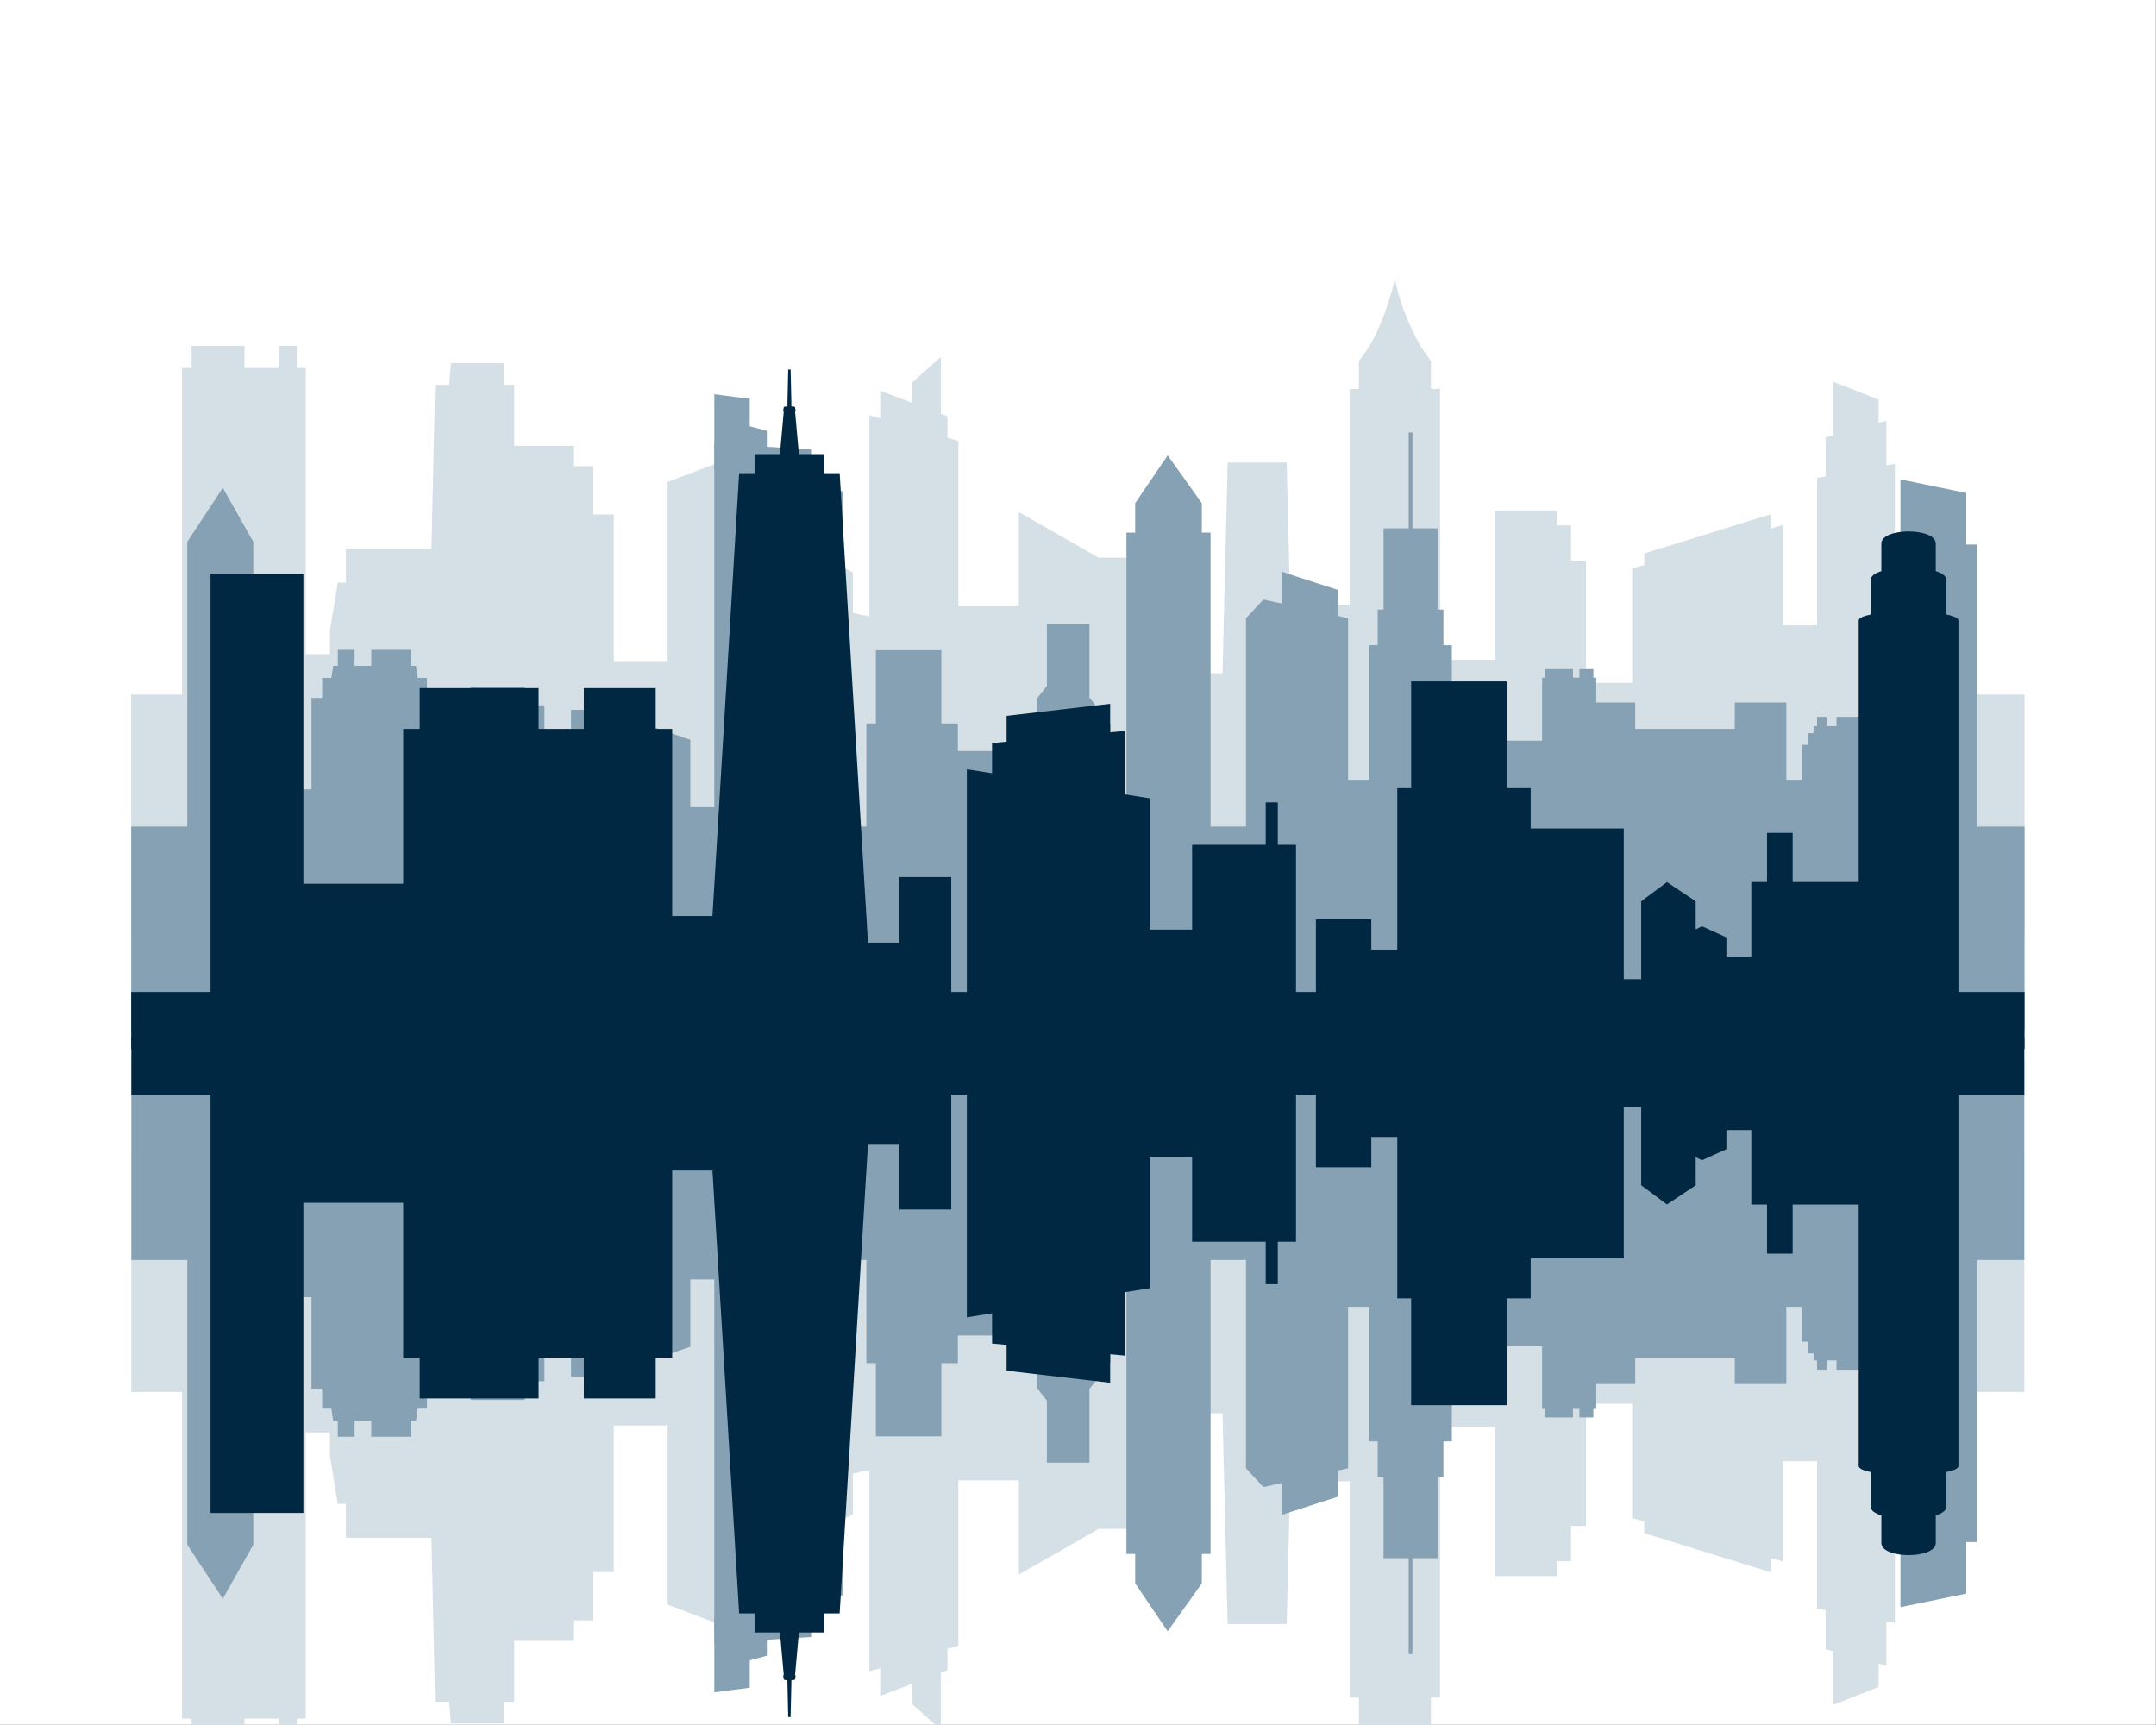 <?xml version="1.0" encoding="utf-8"?>
<!-- Generator: Adobe Illustrator 27.5.0, SVG Export Plug-In . SVG Version: 6.00 Build 0)  -->
<svg version="1.1" id="Layer_1" xmlns="http://www.w3.org/2000/svg" xmlns:xlink="http://www.w3.org/1999/xlink" x="0px" y="0px"
	 viewBox="0 0 2372 1898" style="enable-background:new 0 0 2372 1898;" xml:space="preserve">
<rect x="0" y="0" width="2372" height="1898" fill="#808080" stroke="none"/>
<g>
	<g>
		<defs>
			<rect id="SVGID_1_" width="2371.708" height="1897.367"/>
		</defs>
		<use xlink:href="#SVGID_1_"  style="overflow:visible;fill:#FFFFFF;"/>
		<clipPath id="SVGID_00000135653870473857375530000003082036320285321871_">
			<use xlink:href="#SVGID_1_"  style="overflow:visible;"/>
		</clipPath>
		<g style="clip-path:url(#SVGID_00000135653870473857375530000003082036320285321871_);">
			<g>
				<g>
					<g>
						<rect x="200.268" y="404.813" style="fill:#D5DFE6;" width="136.107" height="413.783"/>
						<rect x="210.838" y="380.375" style="fill:#D5DFE6;" width="58.107" height="46.808"/>
						<rect x="306.465" y="380.375" style="fill:#D5DFE6;" width="20.045" height="46.808"/>
					</g>
					<g>
						<polygon style="fill:#D5DFE6;" points="846.355,818.596 846.355,528.763 802.044,504.468 734.574,530.216 734.574,818.596 
													"/>
					</g>
					<g>
						<polygon style="fill:#D5DFE6;" points="565.746,423.284 565.746,813.846 469.973,813.846 470.23,802.715 470.32,798.577 
							470.619,785.281 470.709,781.143 471.001,767.864 471.098,763.724 471.392,750.428 471.482,746.286 471.776,733.01 
							471.869,728.853 472.183,715.574 472.276,711.435 472.568,698.139 472.658,694 472.954,680.721 473.044,676.579 
							473.339,663.282 473.431,659.145 473.725,645.848 473.818,641.712 474.112,628.432 474.225,624.293 474.517,610.994 
							474.607,606.859 474.904,593.579 474.994,589.44 475.292,576.143 475.383,572.004 475.674,558.705 475.767,554.569 
							476.063,541.285 476.174,537.144 476.466,523.852 476.556,519.716 476.852,506.414 476.945,502.276 477.239,488.996 
							477.327,484.858 477.628,471.561 477.715,467.423 478.012,454.144 478.105,450.009 478.41,436.707 478.507,432.568 
							478.711,423.284 						"/>
						<polygon style="fill:#D5DFE6;" points="554.099,427.973 493.865,427.631 496.168,399.464 554.099,399.464 						"/>
					</g>
					<g>
						<polygon style="fill:#D5DFE6;" points="2066.806,469.041 2017.039,481.681 2017.039,419.948 2066.806,439.601 						"/>
						<polygon style="fill:#D5DFE6;" points="2084.74,818.596 2084.74,510.168 1999.105,525.823 1999.105,818.596 						"/>
						<polygon style="fill:#D5DFE6;" points="2075.391,516.859 2008.456,527.432 2008.456,481.131 2075.391,462.831 						"/>
					</g>
					<g>
						<polygon style="fill:#D5DFE6;" points="496.913,693.527 496.913,797.26 363,797.26 363,693.527 363.317,691.588 
							364.832,682.317 366.378,672.801 366.603,671.415 369.448,654.018 369.667,652.633 371.573,641.013 488.326,641.013 
							490.229,652.633 490.45,654.018 493.296,671.415 493.519,672.801 495.072,682.238 496.601,691.588 						"/>
						<rect x="380.544" y="603.699" style="fill:#D5DFE6;" width="98.818" height="39.099"/>
					</g>
					<g>
						<polygon style="fill:#D5DFE6;" points="1003.364,451.197 1003.364,420.866 1035.077,392.692 1035.077,461.802 						"/>
						<polygon style="fill:#D5DFE6;" points="1042.412,488.305 1042.412,457.965 968.467,429.798 968.467,467.501 						"/>
						<path style="fill:#D5DFE6;" d="M1054.342,485.009v302.195h-97.801V456.828C1003.723,470.436,1023.59,476.142,1054.342,485.009
							z"/>
					</g>
					<g>
						<path style="fill:#D5DFE6;" d="M1574.293,427.846v-30.577l-11.3-16.189c-7.502-13.284-22.38-42.514-28.323-74.444
							c-8.607,37.207-21.326,62.632-28.118,74.444l-11.505,16.189v30.577h-10.071v346.717h99.386V427.846H1574.293z"/>
					</g>
					<g>
						<polygon style="fill:#D5DFE6;" points="1423.132,818.596 1422.514,793.314 1422.377,787.856 1420.794,723.019 
							1420.672,717.561 1419.086,652.723 1418.95,647.26 1417.368,582.423 1417.244,576.966 1415.58,508.795 1350.659,508.795 
							1348.997,576.966 1348.874,582.423 1347.288,647.26 1347.152,652.723 1345.566,717.561 1345.446,723.019 1343.861,787.856 
							1343.726,793.314 1343.109,818.596 						"/>
					</g>
					<g>
						<rect x="539.112" y="566.016" style="fill:#D5DFE6;" width="136.168" height="236.822"/>
						<rect x="539.112" y="512.867" style="fill:#D5DFE6;" width="113.725" height="56.079"/>
						<rect x="539.112" y="490.42" style="fill:#D5DFE6;" width="92.46" height="25.369"/>
					</g>
					<g>
						<rect x="1645.198" y="616.867" style="fill:#D5DFE6;" width="99.661" height="173.33"/>
						<rect x="1645.198" y="577.968" style="fill:#D5DFE6;" width="83.236" height="41.044"/>
						<rect x="1645.198" y="561.538" style="fill:#D5DFE6;" width="67.672" height="18.567"/>
					</g>
					<g>
						<polygon style="fill:#D5DFE6;" points="1120.981,563.368 1120.981,783.877 1264.312,783.877 1264.312,722.2 1273.367,722.2 
							1273.367,613.521 1208.752,613.521 						"/>
					</g>
					<g>
						<polygon style="fill:#D5DFE6;" points="1961.557,577.554 1961.557,783.877 1795.663,783.877 1795.663,625.423 
							1830.961,615.242 1841.421,612.212 1876.154,602.196 1886.642,599.175 						"/>
						<polygon style="fill:#D5DFE6;" points="1948.137,591.084 1948.137,565.734 1809.078,608.804 1809.078,629.469 						"/>
					</g>
					<g>
						<path style="fill:#D5DFE6;" d="M938.313,674.331v-44.652l-34.927-19.287l-35.576,8.118v39.237l-29.687,9.484v122.967
							c14.618,0,131.192,0,145.353,0V683.466L938.313,674.331z"/>
					</g>
					<rect x="144.345" y="764.077" style="fill:#D5DFE6;" width="2083.019" height="264.181"/>
					<rect x="325.908" y="719.575" style="fill:#D5DFE6;" width="69.525" height="68.472"/>
					<rect x="1042.231" y="666.904" style="fill:#D5DFE6;" width="88.487" height="128.517"/>
					<rect x="1242.38" y="740.643" style="fill:#D5DFE6;" width="128.517" height="44.244"/>
					<rect x="1414.087" y="665.851" style="fill:#D5DFE6;" width="84.273" height="115.876"/>
					<rect x="1553.137" y="725.896" style="fill:#D5DFE6;" width="112.715" height="47.404"/>
					<rect x="1937.634" y="687.973" style="fill:#D5DFE6;" width="87.434" height="103.234"/>
					<rect x="639.475" y="727.3" style="fill:#D5DFE6;" width="136.242" height="68.823"/>
					<rect x="1723.791" y="751.177" style="fill:#D5DFE6;" width="101.128" height="29.496"/>
				</g>
				<g>
					<g>
						<rect x="1696.609" y="745.485" style="fill:#86A1B3;" width="59.555" height="221.283"/>
						<rect x="1699.763" y="736.056" style="fill:#86A1B3;" width="30.807" height="11.219"/>
						<rect x="1737.661" y="736.056" style="fill:#86A1B3;" width="15.351" height="11.219"/>
					</g>
					<g>
						<polygon style="fill:#86A1B3;" points="843.663,516.175 843.663,473.961 824.87,468.901 824.87,438.748 785.87,433.683 
							785.87,516.175 						"/>
						<polygon style="fill:#86A1B3;" points="926.908,540.352 926.908,966.768 785.877,966.768 785.877,487.941 892.376,494.524 
							892.376,533.769 904.618,536.109 						"/>
					</g>
					<g>
						<polygon style="fill:#86A1B3;" points="1483.138,966.768 1370.793,966.768 1370.793,680.125 1389.961,659.484 
							1483.138,680.125 						"/>
						<polygon style="fill:#86A1B3;" points="1410.126,667.733 1410.126,628.934 1472.452,649.1 1472.452,685.15 						"/>
					</g>
					<g>
						<path style="fill:#86A1B3;" d="M1322.232,585.944c0-10.946,0-21.775,0-32.412l-37.582-52.664l-35.741,52.664
							c0,8.944,0,19.874,0,32.412h-9.626v380.824h92.574V585.944H1322.232z"/>
					</g>
					<g>
						<path style="fill:#86A1B3;" d="M278.677,672.253v-76.18l-33.556-59.42l-39.102,59.42v370.694c11.228,0,75.19,0,87.68,0
							v-261.31L278.677,672.253z"/>
					</g>
					<g>
						<polygon style="fill:#86A1B3;" points="2163.277,599.04 2163.277,542.281 2090.856,527.392 2090.856,599.04 2078.812,599.04 
							2078.812,966.768 2175.323,966.768 2175.323,599.04 						"/>
					</g>
					<g>
						<polygon style="fill:#86A1B3;" points="1221.797,941.487 1221.797,796.982 1198.626,767.472 1198.626,686.347 
							1151.773,686.347 1151.773,754.562 1149.706,757.188 1147.925,759.458 1140.672,768.694 1140.672,941.487 						"/>
					</g>
					<g>
						<rect x="1506.415" y="709.763" style="fill:#86A1B3;" width="90.894" height="257.004"/>
						<rect x="1515.689" y="670.536" style="fill:#86A1B3;" width="72.349" height="42.111"/>
						<rect x="1522.157" y="581.254" style="fill:#86A1B3;" width="59.408" height="91.156"/>
						<rect x="1549.803" y="475.745" style="fill:#86A1B3;" width="4.12" height="116.319"/>
					</g>
					<g>
						<polygon style="fill:#86A1B3;" points="1053.838,826.256 1053.838,795.851 953.177,795.851 953.177,966.768 1023.424,966.768 
							1053.838,966.768 1124.084,966.768 1124.084,826.256 						"/>
						<rect x="963.64" y="715.316" style="fill:#86A1B3;" width="72.024" height="85.63"/>
					</g>
					<g>
						<rect x="342.665" y="767.785" style="fill:#86A1B3;" width="138.826" height="198.983"/>
						<rect x="354.44" y="745.804" style="fill:#86A1B3;" width="115.276" height="26.308"/>
						<g>
							<rect x="408.448" y="714.896" style="fill:#86A1B3;" width="44.048" height="20.127"/>
							<rect x="371.658" y="714.896" style="fill:#86A1B3;" width="18.44" height="20.127"/>
						</g>
						<polygon style="fill:#86A1B3;" points="459.906,747.878 364.252,747.878 366.58,732.465 457.576,732.465 						"/>
					</g>
					<g>
						<rect x="1982.196" y="819.384" style="fill:#86A1B3;" width="80.869" height="115.911"/>
						<rect x="1989.055" y="806.58" style="fill:#86A1B3;" width="67.15" height="15.325"/>
						<g>
							<rect x="2020.516" y="788.576" style="fill:#86A1B3;" width="25.659" height="11.725"/>
							<rect x="1999.085" y="788.576" style="fill:#86A1B3;" width="10.742" height="11.725"/>
						</g>
						<polygon style="fill:#86A1B3;" points="2050.491,807.789 1994.771,807.789 1996.126,798.81 2049.134,798.81 						"/>
					</g>
					<g>
						<path style="fill:#86A1B3;" d="M1908.599,772.825v28.968h-109.565v-28.968h-56.672c0,25.263,0,171.489,0,193.943h222.911
							c0-22.468,0-168.685,0-193.943H1908.599z"/>
					</g>
					<g>
						<path style="fill:#86A1B3;" d="M759.504,813.813v152.954H628.256V780.891h35.125
							C737.595,806.31,702.949,794.439,759.504,813.813z"/>
					</g>
					<rect x="144.345" y="909.29" style="fill:#86A1B3;" width="2083.019" height="223.578"/>
					<rect x="499.57" y="775.952" style="fill:#86A1B3;" width="99.391" height="160.985"/>
					<rect x="517.943" y="755.304" style="fill:#86A1B3;" width="59.494" height="71.394"/>
					<rect x="1635.216" y="814.798" style="fill:#86A1B3;" width="70.343" height="107.091"/>
					<rect x="1469.331" y="857.845" style="fill:#86A1B3;" width="49.345" height="65.094"/>
					<rect x="1103.964" y="886.192" style="fill:#86A1B3;" width="54.595" height="34.647"/>
					<rect x="588.462" y="842.096" style="fill:#86A1B3;" width="49.345" height="88.192"/>
					<rect x="278.74" y="868.344" style="fill:#86A1B3;" width="88.192" height="53.545"/>
					<rect x="1575.371" y="847.346" style="fill:#86A1B3;" width="73.493" height="85.042"/>
					<rect x="1948.087" y="857.845" style="fill:#86A1B3;" width="52.495" height="72.443"/>
					<rect x="743.148" y="887.942" style="fill:#86A1B3;" width="62.994" height="47.596"/>
					<rect x="2056.227" y="892.142" style="fill:#86A1B3;" width="41.996" height="32.197"/>
				</g>
				<g>
					<g>
						<path style="fill:#002843;" d="M2141.336,675.975V637.87c0-4.173-4.618-7.354-11.639-9.568v-30.34
							c0-17.763-59.859-17.763-59.859,0v30.34c-7.018,2.214-11.636,5.396-11.636,9.568v38.105c-8.121,1.633-13.306,3.9-13.306,6.788
							v445.635h109.746V682.763C2154.642,679.875,2149.449,677.608,2141.336,675.975z"/>
					</g>
					<g>
						<rect x="231.611" y="631.018" style="fill:#002843;" width="102.167" height="496.897"/>
					</g>
					<g>
						<rect x="830.132" y="499.553" style="fill:#002843;" width="76.737" height="26.222"/>
						<polygon style="fill:#002843;" points="959.204,1107.95 777.794,1107.95 813.204,520.533 923.794,520.533 						"/>
						<polygon style="fill:#002843;" points="880,511.581 857.002,511.581 862.652,448.501 874.35,448.501 						"/>
						<polygon style="fill:#002843;" points="870.765,448.3 869.827,406.484 867.172,406.484 866.236,448.3 						"/>
						<path style="fill:#002843;" d="M875.342,452.431l-0.459-3.66c-0.113-0.904-0.841-1.582-1.701-1.582h-9.367
							c-0.857,0-1.585,0.679-1.701,1.582l-0.458,3.66H875.342z"/>
					</g>
					<g>
						<rect x="443.585" y="801.839" style="fill:#002843;" width="295.956" height="339.154"/>
						<g>
							<rect x="642.318" y="756.971" style="fill:#002843;" width="79.089" height="51.757"/>
							<rect x="461.718" y="756.971" style="fill:#002843;" width="130.854" height="51.757"/>
						</g>
					</g>
					<g>
						<polygon style="fill:#002843;" points="1684.04,911.384 1684.04,867.05 1537.264,867.05 1537.264,1116.268 1639.692,1116.268 
							1684.04,1116.268 1786.468,1116.268 1786.468,911.384 						"/>
						<rect x="1552.521" y="749.62" style="fill:#002843;" width="105.019" height="124.859"/>
					</g>
					<g>
						<polygon style="fill:#002843;" points="1091.446,863.919 1237.415,885.277 1237.415,804.117 1091.446,817.382 						"/>
						<polygon style="fill:#002843;" points="1221.391,774.222 1221.391,808.926 1107.456,817.73 1107.456,787.493 						"/>
						<polygon style="fill:#002843;" points="1265.188,878.252 1265.188,1098.136 1063.695,1098.136 1063.695,846.247 						"/>
					</g>
					<g>
						<polygon style="fill:#002843;" points="1899.338,1101.869 1899.338,1031.186 1872.445,1018.978 1865.59,1022.444 
							1865.59,991.479 1833.984,970.375 1805.626,991.479 1805.626,1101.869 						"/>
					</g>
					<rect x="144.345" y="1091.253" style="fill:#002843;" width="2083.019" height="62.857"/>
					<rect x="329.661" y="972.207" style="fill:#002843;" width="119.046" height="135.237"/>
					<rect x="1311.555" y="929.351" style="fill:#002843;" width="114.284" height="169.522"/>
					<rect x="1392.507" y="882.685" style="fill:#002843;" width="13.333" height="60.952"/>
					<rect x="1447.744" y="1011.254" style="fill:#002843;" width="60.952" height="93.333"/>
					<rect x="1494.41" y="1044.587" style="fill:#002843;" width="54.285" height="66.666"/>
					<rect x="1926.786" y="970.303" style="fill:#002843;" width="119.047" height="135.236"/>
					<rect x="1944.048" y="916.256" style="fill:#002843;" width="28.213" height="66.785"/>
					<rect x="1897.739" y="1052.206" style="fill:#002843;" width="32.857" height="52.857"/>
					<rect x="1778.217" y="1077.21" style="fill:#002843;" width="33.689" height="26.424"/>
					<rect x="989.416" y="964.827" style="fill:#002843;" width="57.142" height="139.998"/>
					<rect x="950.845" y="1036.969" style="fill:#002843;" width="52.857" height="64.285"/>
					<rect x="727.276" y="1007.683" style="fill:#002843;" width="58.571" height="109.285"/>
					<rect x="1258.698" y="1022.683" style="fill:#002843;" width="60.952" height="79.046"/>
				</g>
			</g>
			<defs>
				
					<filter id="Adobe_OpacityMaskFilter" filterUnits="userSpaceOnUse" x="144.345" y="1141.236" width="2083.019" height="847.474">
					<feColorMatrix  type="matrix" values="1 0 0 0 0  0 1 0 0 0  0 0 1 0 0  0 0 0 1 0"/>
				</filter>
			</defs>
			
				<mask maskUnits="userSpaceOnUse" x="144.345" y="1141.236" width="2083.019" height="847.474" id="SVGID_00000060726515374636067220000014952366855199986334_">
				<g style="filter:url(#Adobe_OpacityMaskFilter);">
					
						<linearGradient id="SVGID_00000007411845266226016890000006374386502983326632_" gradientUnits="userSpaceOnUse" x1="1205.53" y1="1159.934" x2="1205.53" y2="1700.216">
						<stop  offset="0" style="stop-color:#EBEBEB"/>
						<stop  offset="0.122" style="stop-color:#BEBEBE"/>
						<stop  offset="0.295" style="stop-color:#858585"/>
						<stop  offset="0.463" style="stop-color:#555555"/>
						<stop  offset="0.621" style="stop-color:#303030"/>
						<stop  offset="0.768" style="stop-color:#161616"/>
						<stop  offset="0.899" style="stop-color:#060606"/>
						<stop  offset="1" style="stop-color:#000000"/>
					</linearGradient>
					
						<rect x="68.264" y="1100.907" style="fill:url(#SVGID_00000007411845266226016890000006374386502983326632_);" width="2274.531" height="960.183"/>
				</g>
			</mask>
			<g style="mask:url(#SVGID_00000060726515374636067220000014952366855199986334_);">
				<g>
					<g>
						<rect x="200.268" y="1476.751" style="fill:#D5DFE6;" width="136.107" height="413.783"/>
						<rect x="210.838" y="1868.163" style="fill:#D5DFE6;" width="58.107" height="46.808"/>
						<rect x="306.465" y="1868.163" style="fill:#D5DFE6;" width="20.045" height="46.808"/>
					</g>
					<g>
						<polygon style="fill:#D5DFE6;" points="846.355,1476.751 846.355,1766.583 802.044,1790.879 734.574,1765.13 
							734.574,1476.751 						"/>
					</g>
					<g>
						<polygon style="fill:#D5DFE6;" points="565.746,1872.062 565.746,1481.5 469.973,1481.5 470.23,1492.631 470.32,1496.77 
							470.619,1510.065 470.709,1514.204 471.001,1527.483 471.098,1531.623 471.392,1544.918 471.482,1549.06 471.776,1562.336 
							471.869,1566.494 472.183,1579.772 472.276,1583.911 472.568,1597.208 472.658,1601.346 472.954,1614.625 473.044,1618.767 
							473.339,1632.065 473.431,1636.201 473.725,1649.499 473.818,1653.635 474.112,1666.915 474.225,1671.054 474.517,1684.353 
							474.607,1688.488 474.904,1701.768 474.994,1705.906 475.292,1719.204 475.383,1723.343 475.674,1736.641 475.767,1740.778 
							476.063,1754.061 476.174,1758.202 476.466,1771.494 476.556,1775.63 476.852,1788.932 476.945,1793.071 477.239,1806.35 
							477.327,1810.489 477.628,1823.785 477.715,1827.924 478.012,1841.203 478.105,1845.338 478.41,1858.64 478.507,1862.778 
							478.711,1872.062 						"/>
						<polygon style="fill:#D5DFE6;" points="554.099,1867.373 493.865,1867.716 496.168,1895.882 554.099,1895.882 						"/>
					</g>
					<g>
						<polygon style="fill:#D5DFE6;" points="2066.806,1826.306 2017.039,1813.665 2017.039,1875.399 2066.806,1855.745 						"/>
						<polygon style="fill:#D5DFE6;" points="2084.74,1476.751 2084.74,1785.178 1999.105,1769.523 1999.105,1476.751 						"/>
						<polygon style="fill:#D5DFE6;" points="2075.391,1778.487 2008.456,1767.914 2008.456,1814.215 2075.391,1832.516 						"/>
					</g>
					<g>
						<polygon style="fill:#D5DFE6;" points="496.913,1601.82 496.913,1498.087 363,1498.087 363,1601.82 363.317,1603.758 
							364.832,1613.03 366.378,1622.546 366.603,1623.931 369.448,1641.329 369.667,1642.713 371.573,1654.334 488.326,1654.334 
							490.229,1642.713 490.45,1641.329 493.296,1623.931 493.519,1622.546 495.072,1613.109 496.601,1603.758 						"/>
						<rect x="380.544" y="1652.548" style="fill:#D5DFE6;" width="98.818" height="39.099"/>
					</g>
					<g>
						<polygon style="fill:#D5DFE6;" points="1003.364,1844.149 1003.364,1874.48 1035.077,1902.654 1035.077,1833.544 						"/>
						<polygon style="fill:#D5DFE6;" points="1042.412,1807.041 1042.412,1837.381 968.467,1865.548 968.467,1827.845 						"/>
						<path style="fill:#D5DFE6;" d="M1054.342,1810.337v-302.194h-97.801v330.374
							C1003.723,1824.91,1023.59,1819.204,1054.342,1810.337z"/>
					</g>
					<g>
						<path style="fill:#D5DFE6;" d="M1574.293,1867.501v30.577l-11.3,16.189c-7.502,13.284-22.38,42.513-28.323,74.444
							c-8.607-37.207-21.326-62.632-28.118-74.444l-11.505-16.189v-30.577h-10.071v-346.717h99.386v346.717H1574.293z"/>
					</g>
					<g>
						<polygon style="fill:#D5DFE6;" points="1423.132,1476.751 1422.514,1502.032 1422.377,1507.49 1420.794,1572.328 
							1420.672,1577.786 1419.086,1642.623 1418.95,1648.086 1417.368,1712.923 1417.244,1718.382 1415.58,1786.552 
							1350.659,1786.552 1348.997,1718.382 1348.874,1712.923 1347.288,1648.086 1347.152,1642.623 1345.566,1577.786 
							1345.446,1572.328 1343.861,1507.49 1343.726,1502.032 1343.109,1476.751 						"/>
					</g>
					<g>
						<rect x="539.112" y="1492.509" style="fill:#D5DFE6;" width="136.168" height="236.822"/>
						<rect x="539.112" y="1726.4" style="fill:#D5DFE6;" width="113.725" height="56.079"/>
						<rect x="539.112" y="1779.558" style="fill:#D5DFE6;" width="92.46" height="25.369"/>
					</g>
					<g>
						<rect x="1645.198" y="1505.15" style="fill:#D5DFE6;" width="99.661" height="173.33"/>
						<rect x="1645.198" y="1676.334" style="fill:#D5DFE6;" width="83.236" height="41.044"/>
						<rect x="1645.198" y="1715.241" style="fill:#D5DFE6;" width="67.672" height="18.567"/>
					</g>
					<g>
						<polygon style="fill:#D5DFE6;" points="1120.981,1731.978 1120.981,1511.47 1264.312,1511.47 1264.312,1573.146 
							1273.367,1573.146 1273.367,1681.825 1208.752,1681.825 						"/>
					</g>
					<g>
						<polygon style="fill:#D5DFE6;" points="1961.557,1717.792 1961.557,1511.47 1795.663,1511.47 1795.663,1669.923 
							1830.961,1680.105 1841.421,1683.135 1876.154,1693.15 1886.642,1696.171 						"/>
						<polygon style="fill:#D5DFE6;" points="1948.137,1704.263 1948.137,1729.613 1809.078,1686.542 1809.078,1665.877 						"/>
					</g>
					<g>
						<path style="fill:#D5DFE6;" d="M938.313,1621.016v44.652l-34.927,19.287l-35.576-8.119V1637.6l-29.687-9.483V1505.15
							c14.618,0,131.192,0,145.353,0v106.73L938.313,1621.016z"/>
					</g>
					<rect x="144.345" y="1267.088" style="fill:#D5DFE6;" width="2083.019" height="264.181"/>
					<rect x="325.908" y="1507.3" style="fill:#D5DFE6;" width="69.525" height="68.472"/>
					<rect x="1042.231" y="1499.926" style="fill:#D5DFE6;" width="88.487" height="128.517"/>
					<rect x="1242.38" y="1510.46" style="fill:#D5DFE6;" width="128.517" height="44.244"/>
					<rect x="1414.087" y="1513.62" style="fill:#D5DFE6;" width="84.273" height="115.876"/>
					<rect x="1553.137" y="1522.047" style="fill:#D5DFE6;" width="112.715" height="47.404"/>
					<rect x="1937.634" y="1504.139" style="fill:#D5DFE6;" width="87.434" height="103.235"/>
					<rect x="639.475" y="1499.223" style="fill:#D5DFE6;" width="136.242" height="68.823"/>
					<rect x="1723.791" y="1514.674" style="fill:#D5DFE6;" width="101.128" height="29.495"/>
				</g>
				<g>
					<g>
						<rect x="1696.609" y="1328.579" style="fill:#86A1B3;" width="59.555" height="221.283"/>
						<rect x="1699.763" y="1548.072" style="fill:#86A1B3;" width="30.807" height="11.219"/>
						<rect x="1737.661" y="1548.072" style="fill:#86A1B3;" width="15.351" height="11.219"/>
					</g>
					<g>
						<polygon style="fill:#86A1B3;" points="843.663,1779.171 843.663,1821.386 824.87,1826.445 824.87,1856.599 785.87,1861.663 
							785.87,1779.171 						"/>
						<polygon style="fill:#86A1B3;" points="926.908,1754.994 926.908,1328.579 785.877,1328.579 785.877,1807.406 
							892.376,1800.823 892.376,1761.577 904.618,1759.238 						"/>
					</g>
					<g>
						<polygon style="fill:#86A1B3;" points="1483.138,1328.579 1370.793,1328.579 1370.793,1615.222 1389.961,1635.863 
							1483.138,1615.222 						"/>
						<polygon style="fill:#86A1B3;" points="1410.126,1627.613 1410.126,1666.413 1472.452,1646.246 1472.452,1610.196 						"/>
					</g>
					<g>
						<path style="fill:#86A1B3;" d="M1322.232,1709.403c0,10.946,0,21.775,0,32.412l-37.582,52.664l-35.741-52.664
							c0-8.944,0-19.874,0-32.412h-9.626v-380.824h92.574v380.824H1322.232z"/>
					</g>
					<g>
						<path style="fill:#86A1B3;" d="M278.677,1623.093v76.18l-33.556,59.421l-39.102-59.421v-370.694c11.228,0,75.19,0,87.68,0
							v261.311L278.677,1623.093z"/>
					</g>
					<g>
						<polygon style="fill:#86A1B3;" points="2163.277,1696.306 2163.277,1753.065 2090.856,1767.954 2090.856,1696.306 
							2078.812,1696.306 2078.812,1328.579 2175.323,1328.579 2175.323,1696.306 						"/>
					</g>
					<g>
						<polygon style="fill:#86A1B3;" points="1221.797,1353.859 1221.797,1498.364 1198.626,1527.875 1198.626,1609 1151.773,1609 
							1151.773,1540.784 1149.706,1538.159 1147.925,1535.889 1140.672,1526.652 1140.672,1353.859 						"/>
					</g>
					<g>
						<rect x="1506.415" y="1328.579" style="fill:#86A1B3;" width="90.894" height="257.005"/>
						<rect x="1515.689" y="1582.699" style="fill:#86A1B3;" width="72.349" height="42.111"/>
						<rect x="1522.157" y="1622.937" style="fill:#86A1B3;" width="59.408" height="91.156"/>
						<rect x="1549.803" y="1703.282" style="fill:#86A1B3;" width="4.12" height="116.319"/>
					</g>
					<g>
						<polygon style="fill:#86A1B3;" points="1053.838,1469.091 1053.838,1499.495 953.177,1499.495 953.177,1328.579 
							1023.424,1328.579 1053.838,1328.579 1124.084,1328.579 1124.084,1469.091 						"/>
						<rect x="963.64" y="1494.401" style="fill:#86A1B3;" width="72.024" height="85.63"/>
					</g>
					<g>
						<rect x="342.665" y="1328.579" style="fill:#86A1B3;" width="138.826" height="198.983"/>
						<rect x="354.44" y="1523.235" style="fill:#86A1B3;" width="115.276" height="26.307"/>
						<g>
							<rect x="408.448" y="1560.323" style="fill:#86A1B3;" width="44.048" height="20.128"/>
							<rect x="371.658" y="1560.323" style="fill:#86A1B3;" width="18.44" height="20.128"/>
						</g>
						<polygon style="fill:#86A1B3;" points="459.906,1547.469 364.252,1547.469 366.58,1562.881 457.576,1562.881 						"/>
					</g>
					<g>
						<rect x="1982.196" y="1360.052" style="fill:#86A1B3;" width="80.869" height="115.911"/>
						<rect x="1989.055" y="1473.441" style="fill:#86A1B3;" width="67.15" height="15.325"/>
						<g>
							<rect x="2020.516" y="1495.046" style="fill:#86A1B3;" width="25.659" height="11.725"/>
							<rect x="1999.085" y="1495.046" style="fill:#86A1B3;" width="10.742" height="11.725"/>
						</g>
						<polygon style="fill:#86A1B3;" points="2050.491,1487.558 1994.771,1487.558 1996.126,1496.536 2049.134,1496.536 						"/>
					</g>
					<g>
						<path style="fill:#86A1B3;" d="M1908.599,1522.521v-28.968h-109.565v28.968h-56.672c0-25.263,0-171.489,0-193.943h222.911
							c0,22.467,0,168.685,0,193.943H1908.599z"/>
					</g>
					<g>
						<path style="fill:#86A1B3;" d="M759.504,1481.533v-152.954H628.256v185.876h35.125
							C737.595,1489.037,702.949,1500.908,759.504,1481.533z"/>
					</g>
					<rect x="144.345" y="1162.479" style="fill:#86A1B3;" width="2083.019" height="223.578"/>
					<rect x="499.57" y="1358.409" style="fill:#86A1B3;" width="99.391" height="160.986"/>
					<rect x="517.943" y="1468.649" style="fill:#86A1B3;" width="59.494" height="71.393"/>
					<rect x="1635.216" y="1373.458" style="fill:#86A1B3;" width="70.343" height="107.09"/>
					<rect x="1469.331" y="1372.408" style="fill:#86A1B3;" width="49.345" height="65.093"/>
					<rect x="1103.964" y="1374.508" style="fill:#86A1B3;" width="54.595" height="34.647"/>
					<rect x="588.462" y="1365.058" style="fill:#86A1B3;" width="49.345" height="88.192"/>
					<rect x="278.74" y="1373.458" style="fill:#86A1B3;" width="88.192" height="53.545"/>
					<rect x="1575.371" y="1362.959" style="fill:#86A1B3;" width="73.493" height="85.042"/>
					<rect x="1948.087" y="1365.058" style="fill:#86A1B3;" width="52.495" height="72.443"/>
					<rect x="743.148" y="1359.809" style="fill:#86A1B3;" width="62.994" height="47.596"/>
					<rect x="2056.227" y="1371.008" style="fill:#86A1B3;" width="41.996" height="32.197"/>
				</g>
				<g>
					<g>
						<path style="fill:#002843;" d="M2141.336,1619.371v38.105c0,4.173-4.618,7.354-11.639,9.569v30.339
							c0,17.763-59.859,17.763-59.859,0v-30.339c-7.018-2.215-11.636-5.396-11.636-9.569v-38.105
							c-8.121-1.633-13.306-3.9-13.306-6.788v-445.635h109.746v445.635C2154.642,1615.471,2149.449,1617.739,2141.336,1619.371z"/>
					</g>
					<g>
						<rect x="231.611" y="1167.432" style="fill:#002843;" width="102.167" height="496.897"/>
					</g>
					<g>
						<rect x="830.132" y="1769.571" style="fill:#002843;" width="76.737" height="26.223"/>
						<polygon style="fill:#002843;" points="959.204,1187.396 777.794,1187.396 813.204,1774.813 923.794,1774.813 						"/>
						<polygon style="fill:#002843;" points="880,1783.766 857.002,1783.766 862.652,1846.845 874.35,1846.845 						"/>
						<polygon style="fill:#002843;" points="870.765,1847.046 869.827,1888.863 867.172,1888.863 866.236,1847.046 						"/>
						<path style="fill:#002843;" d="M875.342,1842.915l-0.459,3.66c-0.113,0.904-0.841,1.583-1.701,1.583h-9.367
							c-0.857,0-1.585-0.679-1.701-1.583l-0.458-3.66H875.342z"/>
					</g>
					<g>
						<rect x="443.585" y="1154.353" style="fill:#002843;" width="295.956" height="339.154"/>
						<g>
							<rect x="642.318" y="1486.618" style="fill:#002843;" width="79.089" height="51.757"/>
							<rect x="461.718" y="1486.618" style="fill:#002843;" width="130.854" height="51.757"/>
						</g>
					</g>
					<g>
						<polygon style="fill:#002843;" points="1684.04,1383.962 1684.04,1428.296 1537.264,1428.296 1537.264,1179.079 
							1639.692,1179.079 1684.04,1179.079 1786.468,1179.079 1786.468,1383.962 						"/>
						<rect x="1552.521" y="1420.867" style="fill:#002843;" width="105.019" height="124.859"/>
					</g>
					<g>
						<polygon style="fill:#002843;" points="1091.446,1431.427 1237.415,1410.069 1237.415,1491.229 1091.446,1477.965 						"/>
						<polygon style="fill:#002843;" points="1221.391,1521.125 1221.391,1486.421 1107.456,1477.616 1107.456,1507.854 						"/>
						<polygon style="fill:#002843;" points="1265.188,1417.095 1265.188,1197.211 1063.695,1197.211 1063.695,1449.099 						"/>
					</g>
					<g>
						<polygon style="fill:#002843;" points="1899.338,1193.477 1899.338,1264.161 1872.445,1276.368 1865.59,1272.902 
							1865.59,1303.868 1833.984,1324.972 1805.626,1303.868 1805.626,1193.477 						"/>
					</g>
					<rect x="144.345" y="1141.236" style="fill:#002843;" width="2083.019" height="62.857"/>
					<rect x="329.661" y="1187.902" style="fill:#002843;" width="119.046" height="135.237"/>
					<rect x="1311.555" y="1196.474" style="fill:#002843;" width="114.284" height="169.522"/>
					<rect x="1392.507" y="1351.71" style="fill:#002843;" width="13.333" height="60.952"/>
					<rect x="1447.744" y="1190.76" style="fill:#002843;" width="60.952" height="93.333"/>
					<rect x="1494.41" y="1184.093" style="fill:#002843;" width="54.285" height="66.666"/>
					<rect x="1926.786" y="1189.808" style="fill:#002843;" width="119.047" height="135.236"/>
					<rect x="1944.048" y="1312.306" style="fill:#002843;" width="28.213" height="66.785"/>
					<rect x="1897.739" y="1190.283" style="fill:#002843;" width="32.857" height="52.857"/>
					<rect x="1778.217" y="1191.712" style="fill:#002843;" width="33.689" height="26.424"/>
					<rect x="989.416" y="1190.522" style="fill:#002843;" width="57.142" height="139.998"/>
					<rect x="950.845" y="1194.093" style="fill:#002843;" width="52.857" height="64.285"/>
					<rect x="727.276" y="1178.379" style="fill:#002843;" width="58.571" height="109.285"/>
					<rect x="1258.698" y="1193.617" style="fill:#002843;" width="60.952" height="79.046"/>
				</g>
			</g>
		</g>
	</g>
</g>
</svg>
